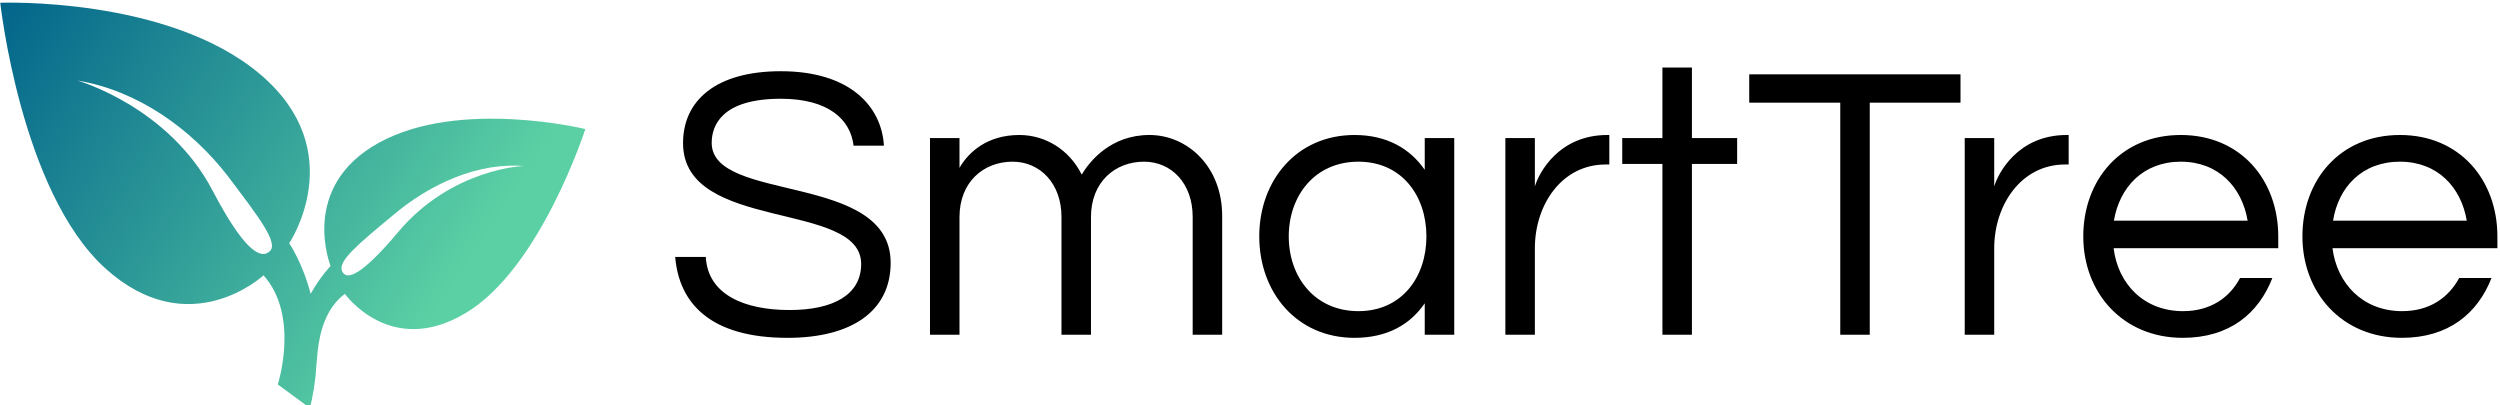 <svg width="555" height="90" xmlns="http://www.w3.org/2000/svg" class="iconLeftSlogan">
 <!---->
 <!---->
 <!---->
 <defs>
  <linearGradient y2="0%" x2="100%" y1="0%" x1="0%" id="d1388d43-3c7e-40eb-bd62-a1856205d1dc" gradientTransform="rotate(25)">
   <stop stop-color=" rgb(1, 100, 139)" offset="0%"/>
   <stop stop-color=" rgb(91, 208, 164)" offset="100%"/>
  </linearGradient>
 </defs>
 <!---->
 <g>
  <title>background</title>
  <rect fill="none" id="canvas_background" height="402" width="582" y="-1" x="-1"/>
 </g>
 <g>
  <title>Layer 1</title>
  <g transform="matrix(6.237,0,0,6.237,147.082,-12.287) " fill="#000000" id="cc0077ef-c110-4f49-874e-2501fe801688">
   <path id="svg_1" d="m1.75,7.055c0,-0.62 0.36,-1.57 2.46,-1.57c1.7,0 2.48,0.74 2.59,1.67l1.08,0c-0.08,-1.39 -1.2,-2.65 -3.67,-2.65c-2.32,0 -3.48,1.05 -3.48,2.56c0,3.18 6.34,2.03 6.34,4.3c0,1.09 -0.98,1.64 -2.55,1.64c-1.61,0 -2.91,-0.55 -2.98,-1.89l-1.09,0c0.14,1.66 1.26,2.88 4,2.88c2.28,0 3.67,-0.95 3.67,-2.67c0,-3.24 -6.37,-2.12 -6.37,-4.27zm13.5,2.64c0,-1.24 0.85,-1.97 1.89,-1.97c0.98,0 1.73,0.78 1.73,1.96l0,4.2l1.05,0l0,-4.23c0,-1.76 -1.24,-2.88 -2.59,-2.88c-1.38,0 -2.13,0.94 -2.41,1.41c-0.44,-0.89 -1.3,-1.41 -2.22,-1.41c-1.14,0 -1.81,0.61 -2.13,1.17l0,-1.06l-1.05,0l0,7l1.05,0l0,-4.19c0,-1.24 0.85,-1.97 1.89,-1.97c0.98,0 1.74,0.78 1.74,1.96l0,4.2l1.05,0l0,-4.19zm9.38,-2.92c-2.05,0 -3.39,1.61 -3.39,3.61c0,2 1.34,3.61 3.39,3.61c1.16,0 1.98,-0.47 2.5,-1.23l0,1.12l1.05,0l0,-7l-1.05,0l0,1.13c-0.52,-0.75 -1.34,-1.24 -2.5,-1.24zm0.14,6.27c-1.56,0 -2.48,-1.22 -2.48,-2.66c0,-1.44 0.92,-2.66 2.48,-2.66c1.55,0 2.42,1.22 2.42,2.66c0,1.44 -0.87,2.66 -2.42,2.66zm8.86,-6.27c-1.74,0 -2.44,1.36 -2.58,1.83l0,-1.72l-1.05,0l0,7l1.05,0l0,-3.08c0,-1.54 0.95,-2.98 2.52,-2.98l0.13,0l0,-1.05l-0.07,0zm3.01,7.11l0,-6.08l1.61,0l0,-0.92l-1.61,0l0,-2.51l-1.05,0l0,2.51l-1.43,0l0,0.92l1.43,0l0,6.08l1.05,0zm9.56,-9.27l-7.52,0l0,1.01l3.24,0l0,8.26l1.05,0l0,-8.26l3.23,0l0,-1.01zm3.78,2.16c-1.74,0 -2.44,1.36 -2.58,1.83l0,-1.72l-1.05,0l0,7l1.05,0l0,-3.08c0,-1.54 0.96,-2.98 2.52,-2.98l0.13,0l0,-1.05l-0.07,0zm4.14,6.27c-1.41,0 -2.32,-0.99 -2.47,-2.24l5.86,0l0,-0.42c0,-2 -1.33,-3.61 -3.47,-3.61c-2.14,0 -3.47,1.61 -3.47,3.61c0,2 1.4,3.61 3.54,3.61c1.67,0 2.7,-0.87 3.19,-2.13l-1.15,0c-0.37,0.7 -1.05,1.18 -2.03,1.18zm-0.08,-5.32c1.34,0 2.18,0.91 2.38,2.1l-4.76,0c0.2,-1.19 1.04,-2.1 2.38,-2.1zm7.88,5.32c-1.41,0 -2.32,-0.99 -2.48,-2.24l5.87,0l0,-0.42c0,-2 -1.33,-3.61 -3.47,-3.61c-2.14,0 -3.47,1.61 -3.47,3.61c0,2 1.4,3.61 3.54,3.61c1.66,0 2.7,-0.87 3.19,-2.13l-1.15,0c-0.38,0.7 -1.05,1.18 -2.03,1.18zm-0.08,-5.32c1.34,0 2.18,0.91 2.38,2.1l-4.76,0c0.19,-1.19 1.03,-2.1 2.38,-2.1z"/>
  </g>
  <g fill="url(#d1388d43-3c7e-40eb-bd62-a1856205d1dc)" transform="matrix(1.584,0,0,1.584,-6.28,-30.436) " id="148cd885-b023-4850-89cb-c728575c9ecc">
   <path id="svg_2" d="m57.1,39.2c-11.3,6.2 -6.8,17.3 -6.8,17.3s-1.4,1.4 -2.8,3.9c-1.1,-4.3 -3,-7.1 -3,-7.1s8.7,-12.9 -4.1,-23.7c-12.9,-10.9 -36.4,-10 -36.4,-10s2.9,26.5 14.7,37.2c11.8,10.7 22.2,1 22.2,1c5.1,5.7 2,15.3 2,15.3l4.5,3.3s0.5,-1.8 0.8,-4.6c0,0 0.1,-1.6 0.3,-3.5c0.3,-2.5 1.1,-5.9 3.8,-7.9c0,0 6.4,9 16.9,2.7c10.5,-6.2 16.8,-25.8 16.8,-25.8s-17.6,-4.3 -28.9,1.9zm-15.3,15.2c-1.3,1.3 -3.7,-0.2 -8,-8.4c-6.2,-11.9 -19,-15.5 -19,-15.5c8.5,1.4 16,6.8 21.1,13.4c4.3,5.7 7.1,9.3 5.9,10.5zm18,-2.7c-5.2,6.2 -7.3,6.9 -7.9,5.5c-0.6,-1.4 2.3,-3.8 7,-7.7c5.4,-4.6 12.2,-7.6 18.7,-7c-0.1,-0.1 -10.3,0.3 -17.8,9.2z"/>
  </g>
 </g>
</svg>